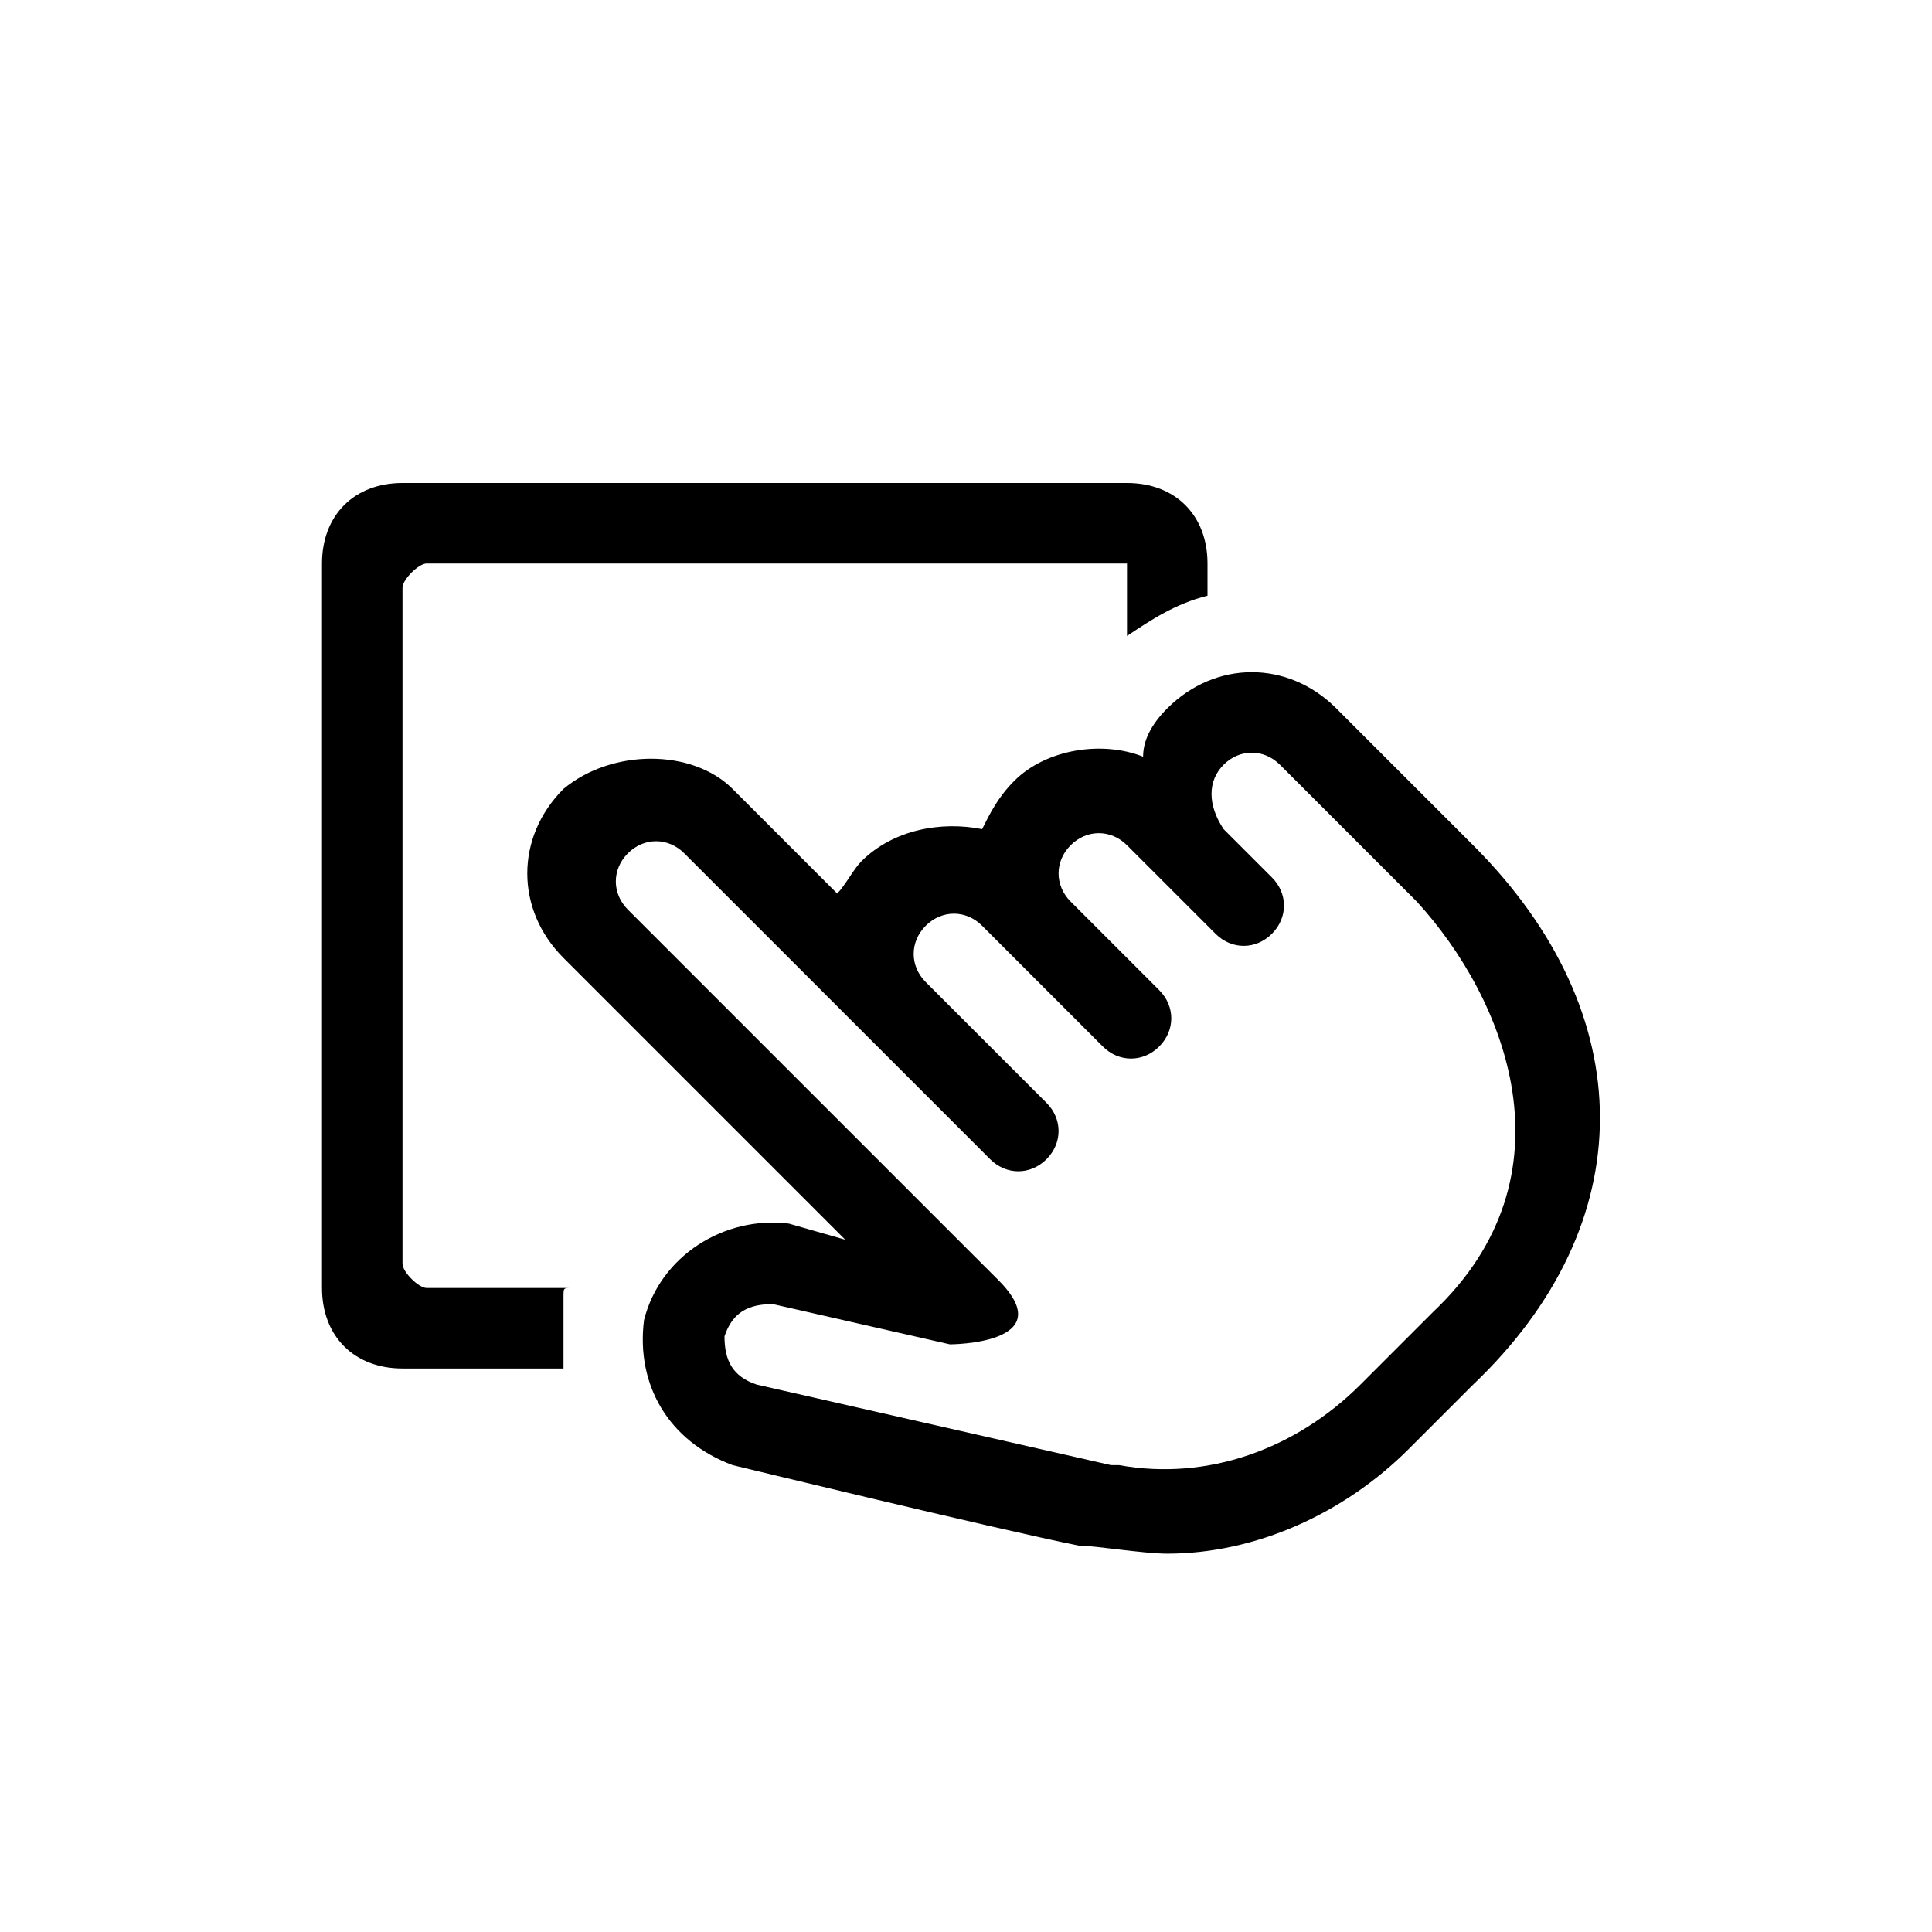 <?xml version="1.0" encoding="utf-8"?>
<!-- Generator: Adobe Illustrator 22.1.0, SVG Export Plug-In . SVG Version: 6.00 Build 0)  -->
<svg version="1.1" id="Layer_1" xmlns="http://www.w3.org/2000/svg" xmlns:xlink="http://www.w3.org/1999/xlink" x="0px" y="0px"
	 width="24px" height="24px" viewBox="0 0 24 24" enable-background="new 0 0 24 24" xml:space="preserve">
<g>
	<path d="M5,15.7V7.3C5,7.2,5.2,7,5.3,7H14v0.9c0.3-0.2,0.6-0.4,1-0.5V7c0-0.6-0.4-1-1-1H5C4.4,6,4,6.4,4,7v9c0,0.6,0.4,1,1,1h2
		c0-0.2,0-0.5,0-0.8l0-0.1c0-0.1,0-0.1,0.1-0.1H5.3C5.2,16,5,15.8,5,15.7z"/>
	<path d="M18.3,10.5c-1-1-1.6-1.6-1.7-1.7c-0.6-0.6-1.5-0.6-2.1,0c-0.2,0.2-0.3,0.4-0.3,0.6c-0.5-0.2-1.2-0.1-1.6,0.3
		c-0.2,0.2-0.3,0.4-0.4,0.6c-0.5-0.1-1.1,0-1.5,0.4c-0.1,0.1-0.2,0.3-0.3,0.4L9.1,9.8C8.6,9.3,7.6,9.3,7,9.8c-0.6,0.6-0.6,1.5,0,2.1
		l3.5,3.5l-0.7-0.2C9,15.1,8.2,15.6,8,16.4c-0.1,0.8,0.3,1.5,1.1,1.8c0,0,3.3,0.8,4.3,1c0.2,0,0.8,0.1,1.1,0.1c1.1,0,2.2-0.5,3-1.3
		c0.1-0.1,0.4-0.4,0.8-0.8C20.4,15.2,20.4,12.6,18.3,10.5z M17.8,16.3l-0.9,0.9c-0.8,0.8-1.9,1.2-3,1c0,0,0,0-0.1,0l-4.4-1
		C9.1,17.1,9,16.9,9,16.6c0.1-0.3,0.3-0.4,0.6-0.4l2.2,0.5c0,0,1.4,0,0.6-0.8l-4.6-4.6c-0.2-0.2-0.2-0.5,0-0.7
		c0.2-0.2,0.5-0.2,0.7,0l2.3,2.3l0.7,0.7l0.8,0.8c0.2,0.2,0.5,0.2,0.7,0c0.2-0.2,0.2-0.5,0-0.7l-0.8-0.8l-0.7-0.7
		c-0.2-0.2-0.2-0.5,0-0.7c0.2-0.2,0.5-0.2,0.7,0l0.4,0.4l0.3,0.3l0.8,0.8c0.2,0.2,0.5,0.2,0.7,0c0.2-0.2,0.2-0.5,0-0.7l-0.8-0.8
		l-0.3-0.3c-0.2-0.2-0.2-0.5,0-0.7c0.2-0.2,0.5-0.2,0.7,0l0.5,0.5l0.2,0.2l0.4,0.4c0.2,0.2,0.5,0.2,0.7,0c0.2-0.2,0.2-0.5,0-0.7
		l-0.4-0.4l-0.2-0.2C15,10,15,9.7,15.2,9.5c0.2-0.2,0.5-0.2,0.7,0l1.7,1.7C18.7,12.4,19.6,14.6,17.8,16.3z"/>
</g>
</svg>
